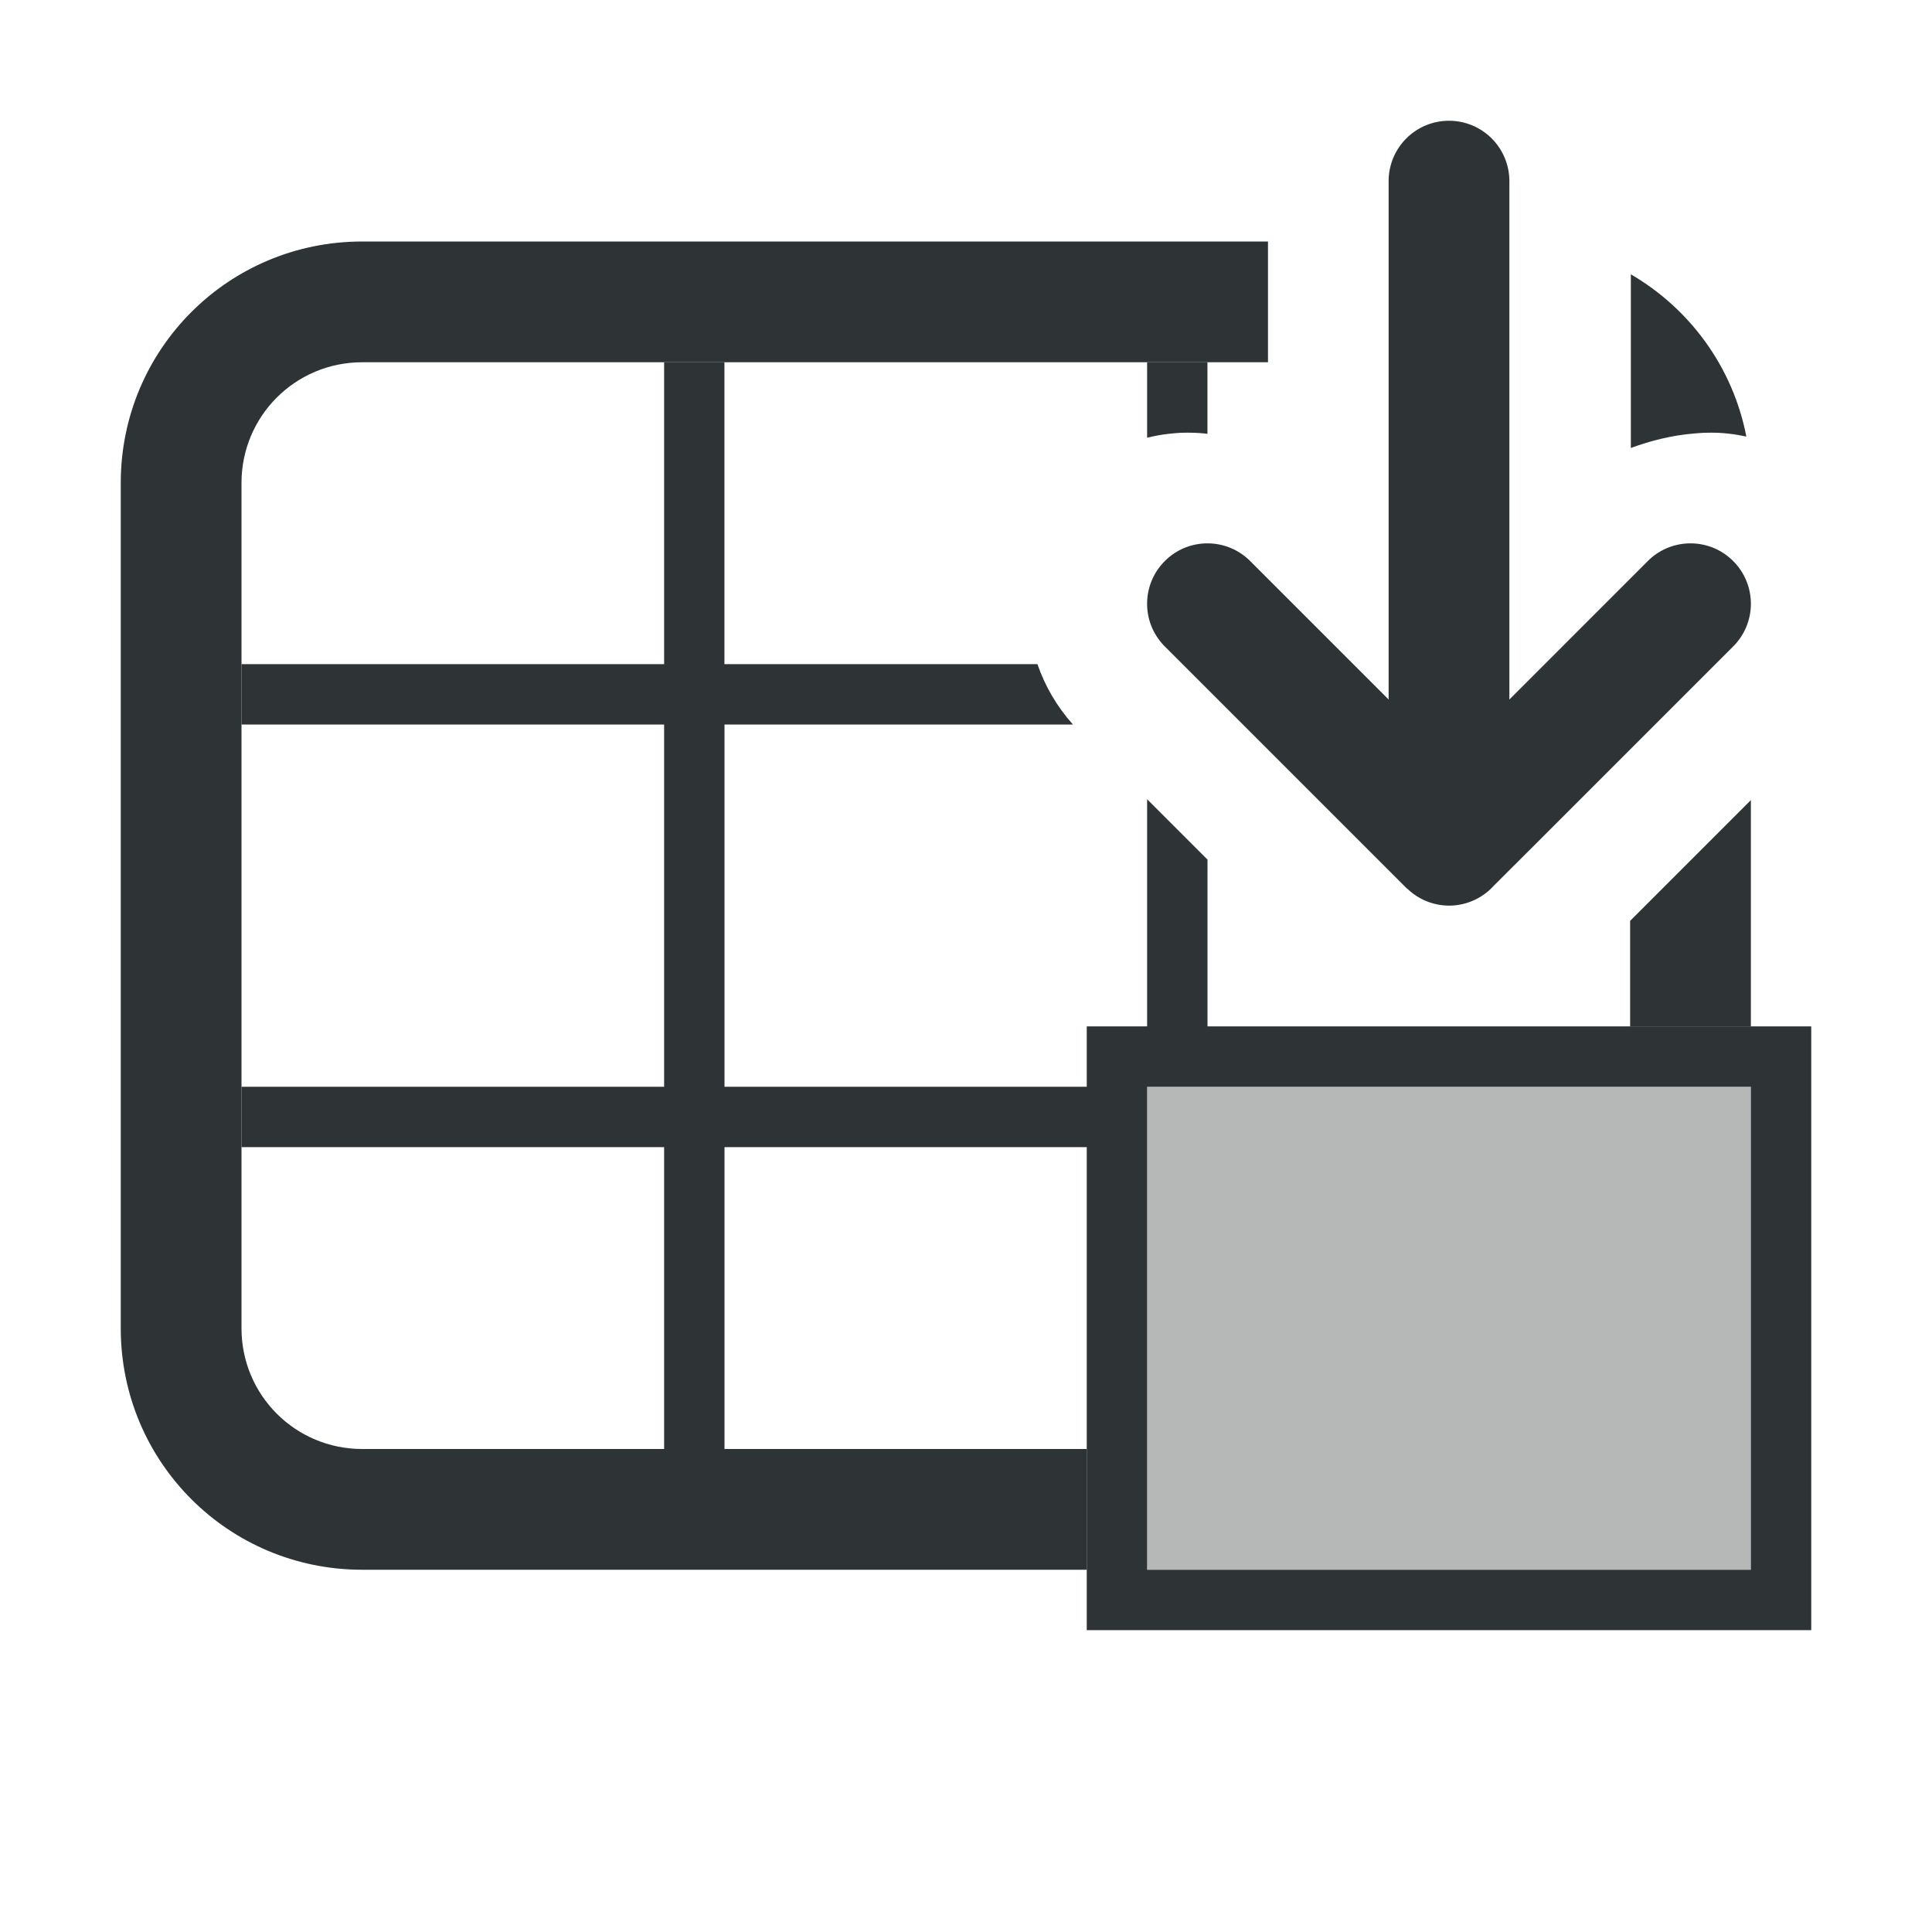 <svg viewBox="0 0 32 32" xmlns="http://www.w3.org/2000/svg"><g fill="#2e3436"><g transform="matrix(-1 0 0 -1 32 31)"><path d="m21 25v-5h7v-1h-7v-6h7v-1h-7v-5h-1v5h-6v-5-2-1h-12v10h1 2 7v2.762l1 1v-3.762h1v-1h6v6h-5.771c.266.297.463.637.588 1h5.184v5zm-8 0v-1.25c-.122.03-.245.053-.371.066-.063.007-.128.013-.191.016-.005 0-.009-0-.014 0-.064.002-.127.002-.191 0-.005-0-.009 0-.014 0-.064-.002-.129-.008-.193-.014-.008-.001-.017-.003-.025-.004v1.186zm0-12h-10v-8h10z"/><path d="m3 5v8h10v-8z" opacity=".35"/><path d="m26 27c2.216 0 4-1.784 4-4v-14c0-2.216-1.784-4-4-4h-12v2h12c1.108 0 2 .892 2 2v14c0 1.108-.892 2-2 2h-15.002v2zm-21.012-.543v-2.877c-.335.124-.682.208-1.027.238-.065.006-.129.011-.193.014-.005 0-.009-0-.014 0-.064.002-.128.002-.191 0-.005-0-.009 0-.014 0-.064-.002-.128-.009-.191-.016-.096-.01-.19-.027-.283-.047.222 1.15.936 2.119 1.914 2.688zm-1.988-8.709 2-2v-1.748h-2z"/></g><path d="m11 16c-.256 0-.512.098-.707.293-.391.391-.391 1.024 0 1.414l2.293 2.293h-8.586a1 1 0 0 0 -1 1 1 1 0 0 0 1 1h8.586l-2.293 2.293c-.391.391-.391 1.024 0 1.414.391.391 1.024.391 1.414 0l3.293-3.293.717-.717v-.004c.181-.186.282-.434.283-.693-0-.26-.102-.511-.283-.697l-.01-.01c-.011-.011-.023-.022-.035-.033l-.672-.674-3.293-3.293c-.195-.195-.451-.293-.707-.293z" transform="matrix(0 1 -1 0 45 -1)"/></g></svg>